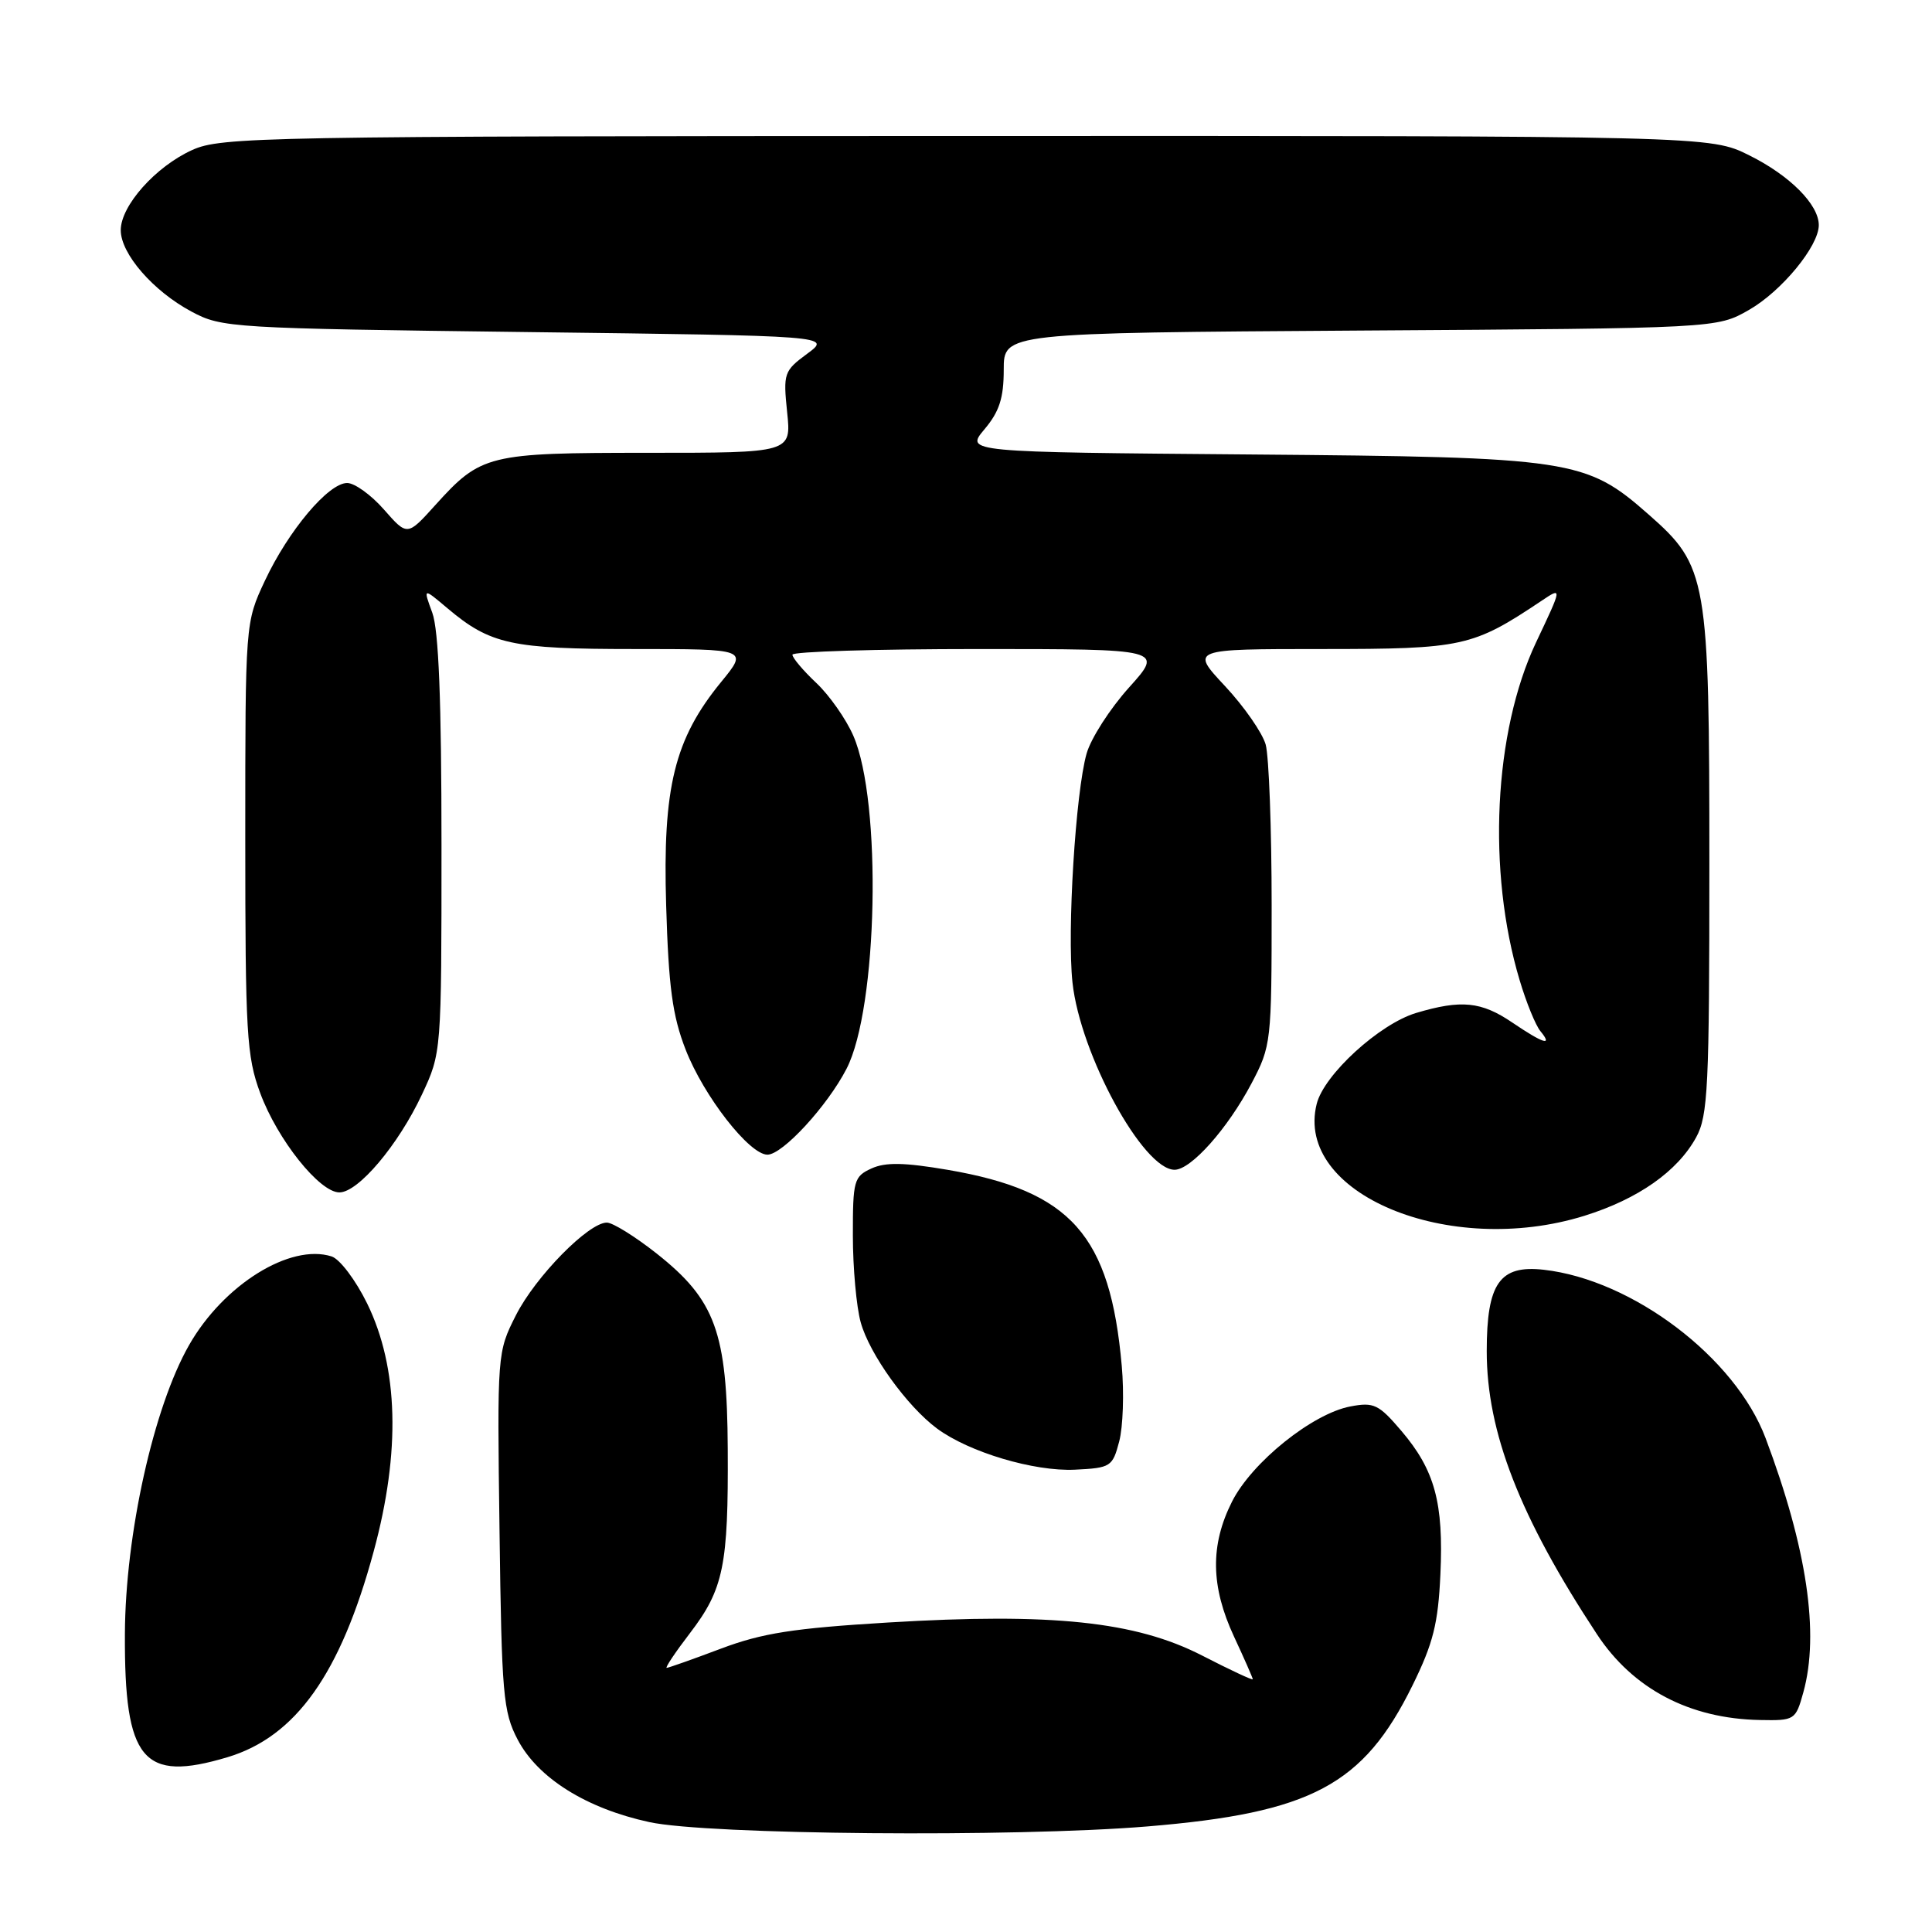 <?xml version="1.0" encoding="UTF-8" standalone="no"?>
<!DOCTYPE svg PUBLIC "-//W3C//DTD SVG 1.1//EN" "http://www.w3.org/Graphics/SVG/1.1/DTD/svg11.dtd" >
<svg xmlns="http://www.w3.org/2000/svg" xmlns:xlink="http://www.w3.org/1999/xlink" version="1.1" viewBox="0 0 256 256">
 <g >
 <path fill="currentColor"
d=" M 152.06 242.01 C 173.75 240.21 180.66 236.54 187.16 223.33 C 189.91 217.75 190.56 215.13 190.86 208.62 C 191.30 199.13 190.12 194.80 185.69 189.60 C 182.69 186.08 182.05 185.77 178.94 186.36 C 173.90 187.31 165.88 193.76 163.25 198.97 C 160.34 204.74 160.42 210.20 163.51 216.85 C 164.88 219.79 166.00 222.34 166.00 222.51 C 166.00 222.68 162.96 221.26 159.25 219.35 C 150.46 214.85 139.38 213.68 117.68 214.99 C 105.13 215.75 101.01 216.39 95.51 218.46 C 91.80 219.86 88.57 221.00 88.34 221.00 C 88.10 221.00 89.49 218.92 91.43 216.39 C 95.88 210.57 96.52 207.44 96.43 192.00 C 96.35 176.52 94.80 172.26 87.01 166.10 C 84.16 163.85 81.19 162.00 80.41 162.00 C 77.98 162.00 70.95 169.16 68.36 174.28 C 65.89 179.16 65.87 179.33 66.19 202.84 C 66.47 224.55 66.67 226.83 68.59 230.50 C 71.26 235.60 77.69 239.63 86.05 241.44 C 93.80 243.12 134.43 243.47 152.06 242.01 Z  M 30.14 232.84 C 39.20 230.12 45.12 221.80 49.52 205.55 C 53.10 192.36 52.80 181.21 48.65 172.72 C 47.13 169.62 45.02 166.82 43.93 166.48 C 38.45 164.74 29.62 170.23 25.06 178.22 C 20.35 186.46 16.61 203.30 16.55 216.50 C 16.47 233.28 18.91 236.20 30.14 232.84 Z  M 238.95 224.25 C 241.11 216.46 239.43 205.12 233.95 190.56 C 229.94 179.90 216.34 169.58 204.56 168.25 C 198.71 167.59 197.00 170.04 197.00 179.04 C 197.00 189.78 201.38 201.02 211.60 216.54 C 216.37 223.79 223.88 227.74 233.20 227.91 C 237.81 228.00 237.93 227.92 238.95 224.25 Z  M 148.30 191.00 C 148.81 189.07 148.96 184.57 148.64 181.00 C 147.11 163.66 141.92 157.81 125.58 155.01 C 119.83 154.03 117.33 153.98 115.47 154.83 C 113.15 155.89 113.00 156.43 113.01 163.73 C 113.01 168.00 113.48 173.18 114.05 175.22 C 115.21 179.43 120.18 186.33 124.15 189.28 C 128.40 192.43 137.03 195.00 142.44 194.74 C 147.18 194.51 147.42 194.35 148.30 191.00 Z  M 209.94 161.10 C 217.06 158.88 222.28 155.21 224.75 150.70 C 226.32 147.84 226.50 144.04 226.50 114.50 C 226.50 76.57 226.23 75.01 218.47 68.19 C 210.13 60.84 208.35 60.57 165.70 60.22 C 127.90 59.91 127.90 59.91 130.45 56.88 C 132.42 54.54 133.00 52.74 133.00 48.98 C 133.00 44.11 133.00 44.11 180.25 43.80 C 227.50 43.50 227.50 43.50 231.74 41.07 C 236.08 38.59 241.00 32.61 241.00 29.83 C 241.00 27.11 237.17 23.26 231.80 20.59 C 226.61 18.00 226.61 18.00 128.05 18.02 C 34.60 18.04 29.29 18.14 25.46 19.88 C 20.61 22.08 16.00 27.26 16.00 30.50 C 16.00 33.63 20.30 38.58 25.38 41.29 C 29.38 43.44 30.65 43.51 69.84 44.00 C 110.17 44.50 110.17 44.50 106.96 46.87 C 103.87 49.15 103.77 49.46 104.30 54.62 C 104.86 60.00 104.86 60.00 85.88 60.00 C 64.61 60.00 63.75 60.21 57.66 66.95 C 53.97 71.04 53.97 71.04 50.88 67.52 C 49.18 65.58 46.99 64.00 46.00 64.00 C 43.52 64.00 38.22 70.30 35.10 76.95 C 32.50 82.50 32.50 82.50 32.50 111.00 C 32.50 136.93 32.68 139.98 34.48 144.84 C 36.77 151.02 42.34 158.00 44.97 158.00 C 47.47 158.00 52.77 151.72 55.90 145.05 C 58.50 139.50 58.50 139.50 58.50 112.00 C 58.50 92.83 58.13 83.50 57.28 81.19 C 56.06 77.87 56.06 77.87 59.28 80.59 C 64.97 85.39 67.77 86.00 84.03 86.00 C 99.13 86.00 99.13 86.00 95.56 90.36 C 89.37 97.92 87.79 104.32 88.27 120.00 C 88.59 130.79 89.11 134.62 90.85 139.08 C 93.24 145.23 99.29 153.00 101.69 153.00 C 103.69 153.00 109.62 146.56 112.17 141.62 C 116.32 133.58 116.88 106.22 113.07 97.49 C 112.11 95.28 109.90 92.13 108.16 90.49 C 106.42 88.85 105.00 87.17 105.00 86.75 C 105.00 86.34 116.07 86.00 129.59 86.00 C 154.19 86.00 154.19 86.00 149.60 91.10 C 147.08 93.90 144.55 97.84 143.98 99.85 C 142.52 104.99 141.38 123.40 142.11 130.19 C 143.14 139.72 151.47 155.00 155.64 155.00 C 157.82 155.00 162.66 149.56 165.83 143.56 C 168.44 138.60 168.50 138.12 168.50 120.00 C 168.50 109.83 168.14 100.22 167.71 98.66 C 167.27 97.10 164.85 93.62 162.32 90.91 C 157.73 86.00 157.73 86.00 175.19 86.00 C 193.84 86.00 195.14 85.71 204.26 79.61 C 207.02 77.76 207.02 77.76 203.53 85.13 C 197.93 96.99 197.03 115.44 201.36 129.88 C 202.24 132.84 203.48 135.87 204.11 136.63 C 205.81 138.69 204.52 138.29 200.40 135.50 C 196.28 132.70 193.62 132.44 187.65 134.22 C 182.78 135.68 175.44 142.39 174.47 146.27 C 171.49 158.14 191.95 166.69 209.94 161.10 Z "/>
</g>
</svg>